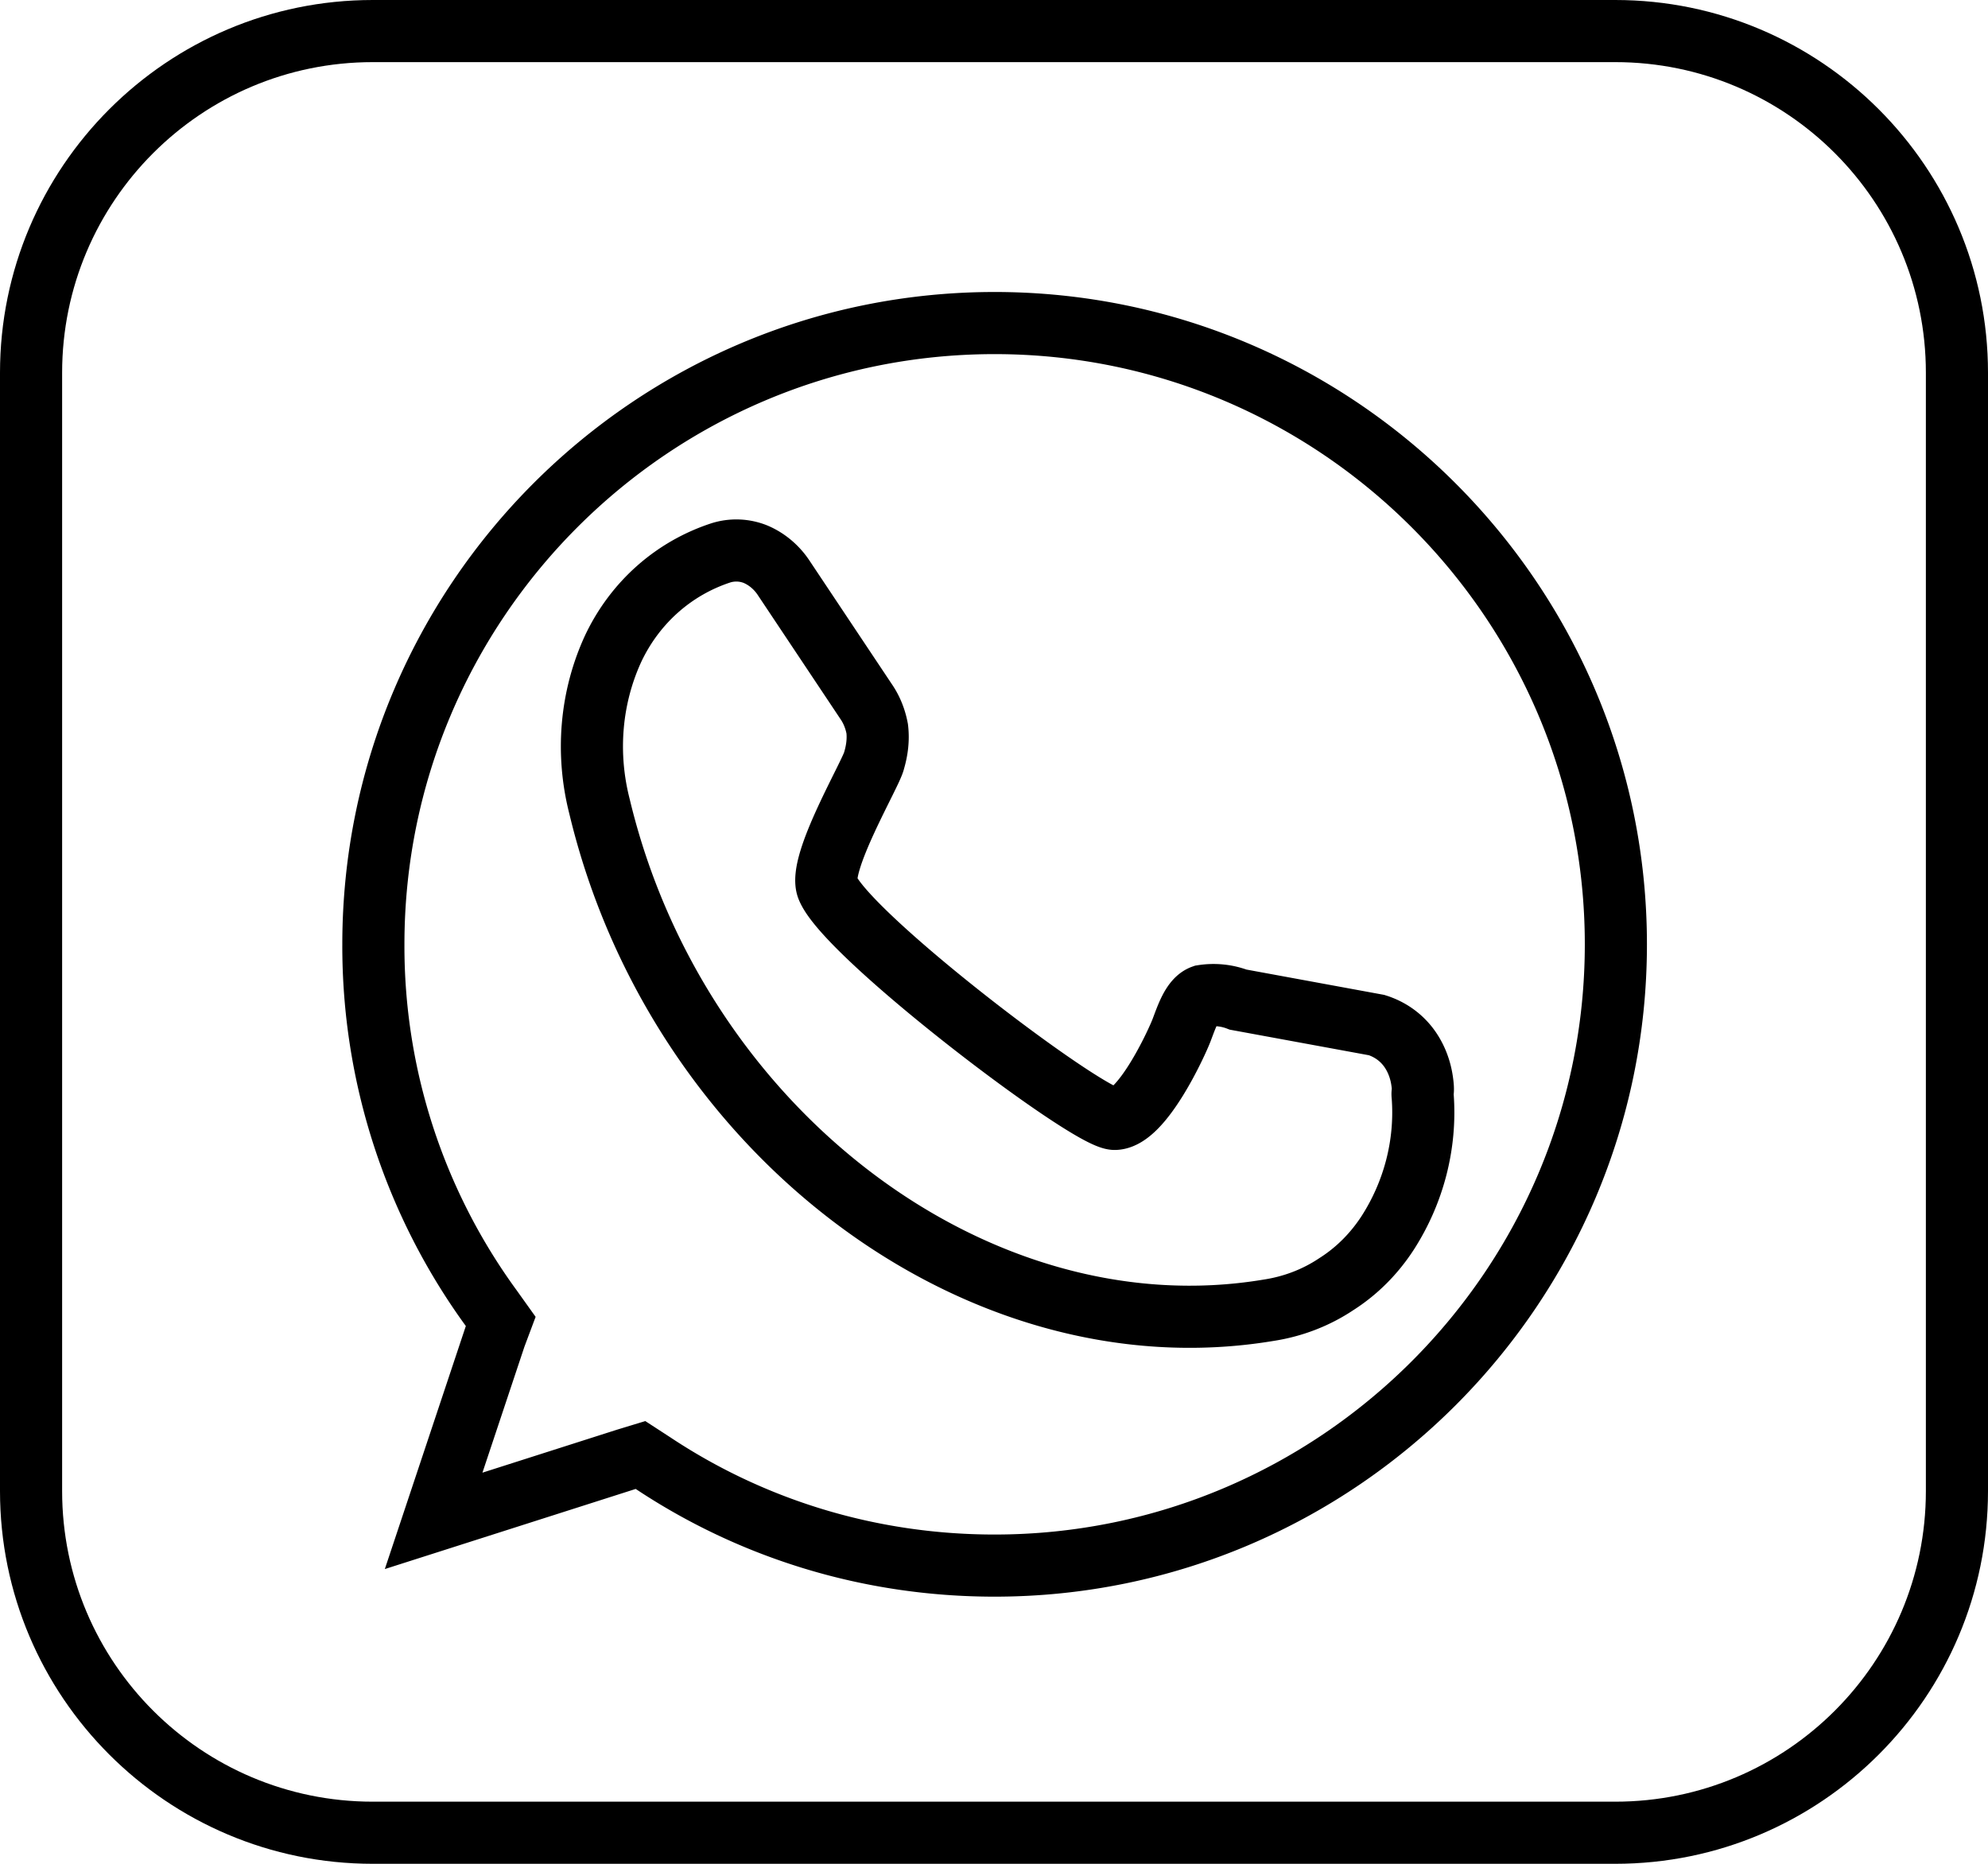<svg data-name="Слой 1" xmlns="http://www.w3.org/2000/svg" viewBox="0 0 32 30">
    <path d="M26 1c2.76 0 5 2.24 5 5v18c0 2.76-2.24 5-5 5H6c-2.76 0-5-2.24-5-5V6c0-2.76 2.24-5 5-5h20m0-1H6C2.69 0 0 2.69 0 6v18c0 3.31 2.69 6 6 6h20c3.31 0 6-2.69 6-6V6c0-3.31-2.69-6-6-6Z"/>
    <path d="m8.06 21.27-.15-.21a9.89 9.89 0 0 1-1.9-5.86c0-5.51 4.48-10 10-10 5.51 0 10 4.49 10 10s-4.49 10-10 10c-2.03 0-3.92-.6-5.5-1.65l-.2-.13-.23.07-3.1.99.99-2.97.09-.24Zm14.84-3.63c.06.79-.15 1.56-.56 2.2-.22.34-.5.62-.83.83-.33.22-.7.36-1.09.42-4.68.78-9.52-2.88-10.77-8.11-.22-.86-.14-1.76.22-2.54.35-.74.97-1.29 1.73-1.54a.83.83 0 0 1 .56.02c.19.08.35.22.46.39l1.32 1.98c.09.13.15.28.18.44.02.17 0 .34-.05.51-.04.2-.91 1.66-.75 2.05.31.77 4.18 3.71 4.62 3.72.44 0 1-1.22 1.08-1.43.08-.21.17-.49.34-.55.19-.03.39-.01.57.06l2.23.41c.19.06.36.17.49.33s.21.36.24.56 0 .17.01.25Z" style="fill:none;stroke:#000"/>
</svg>
